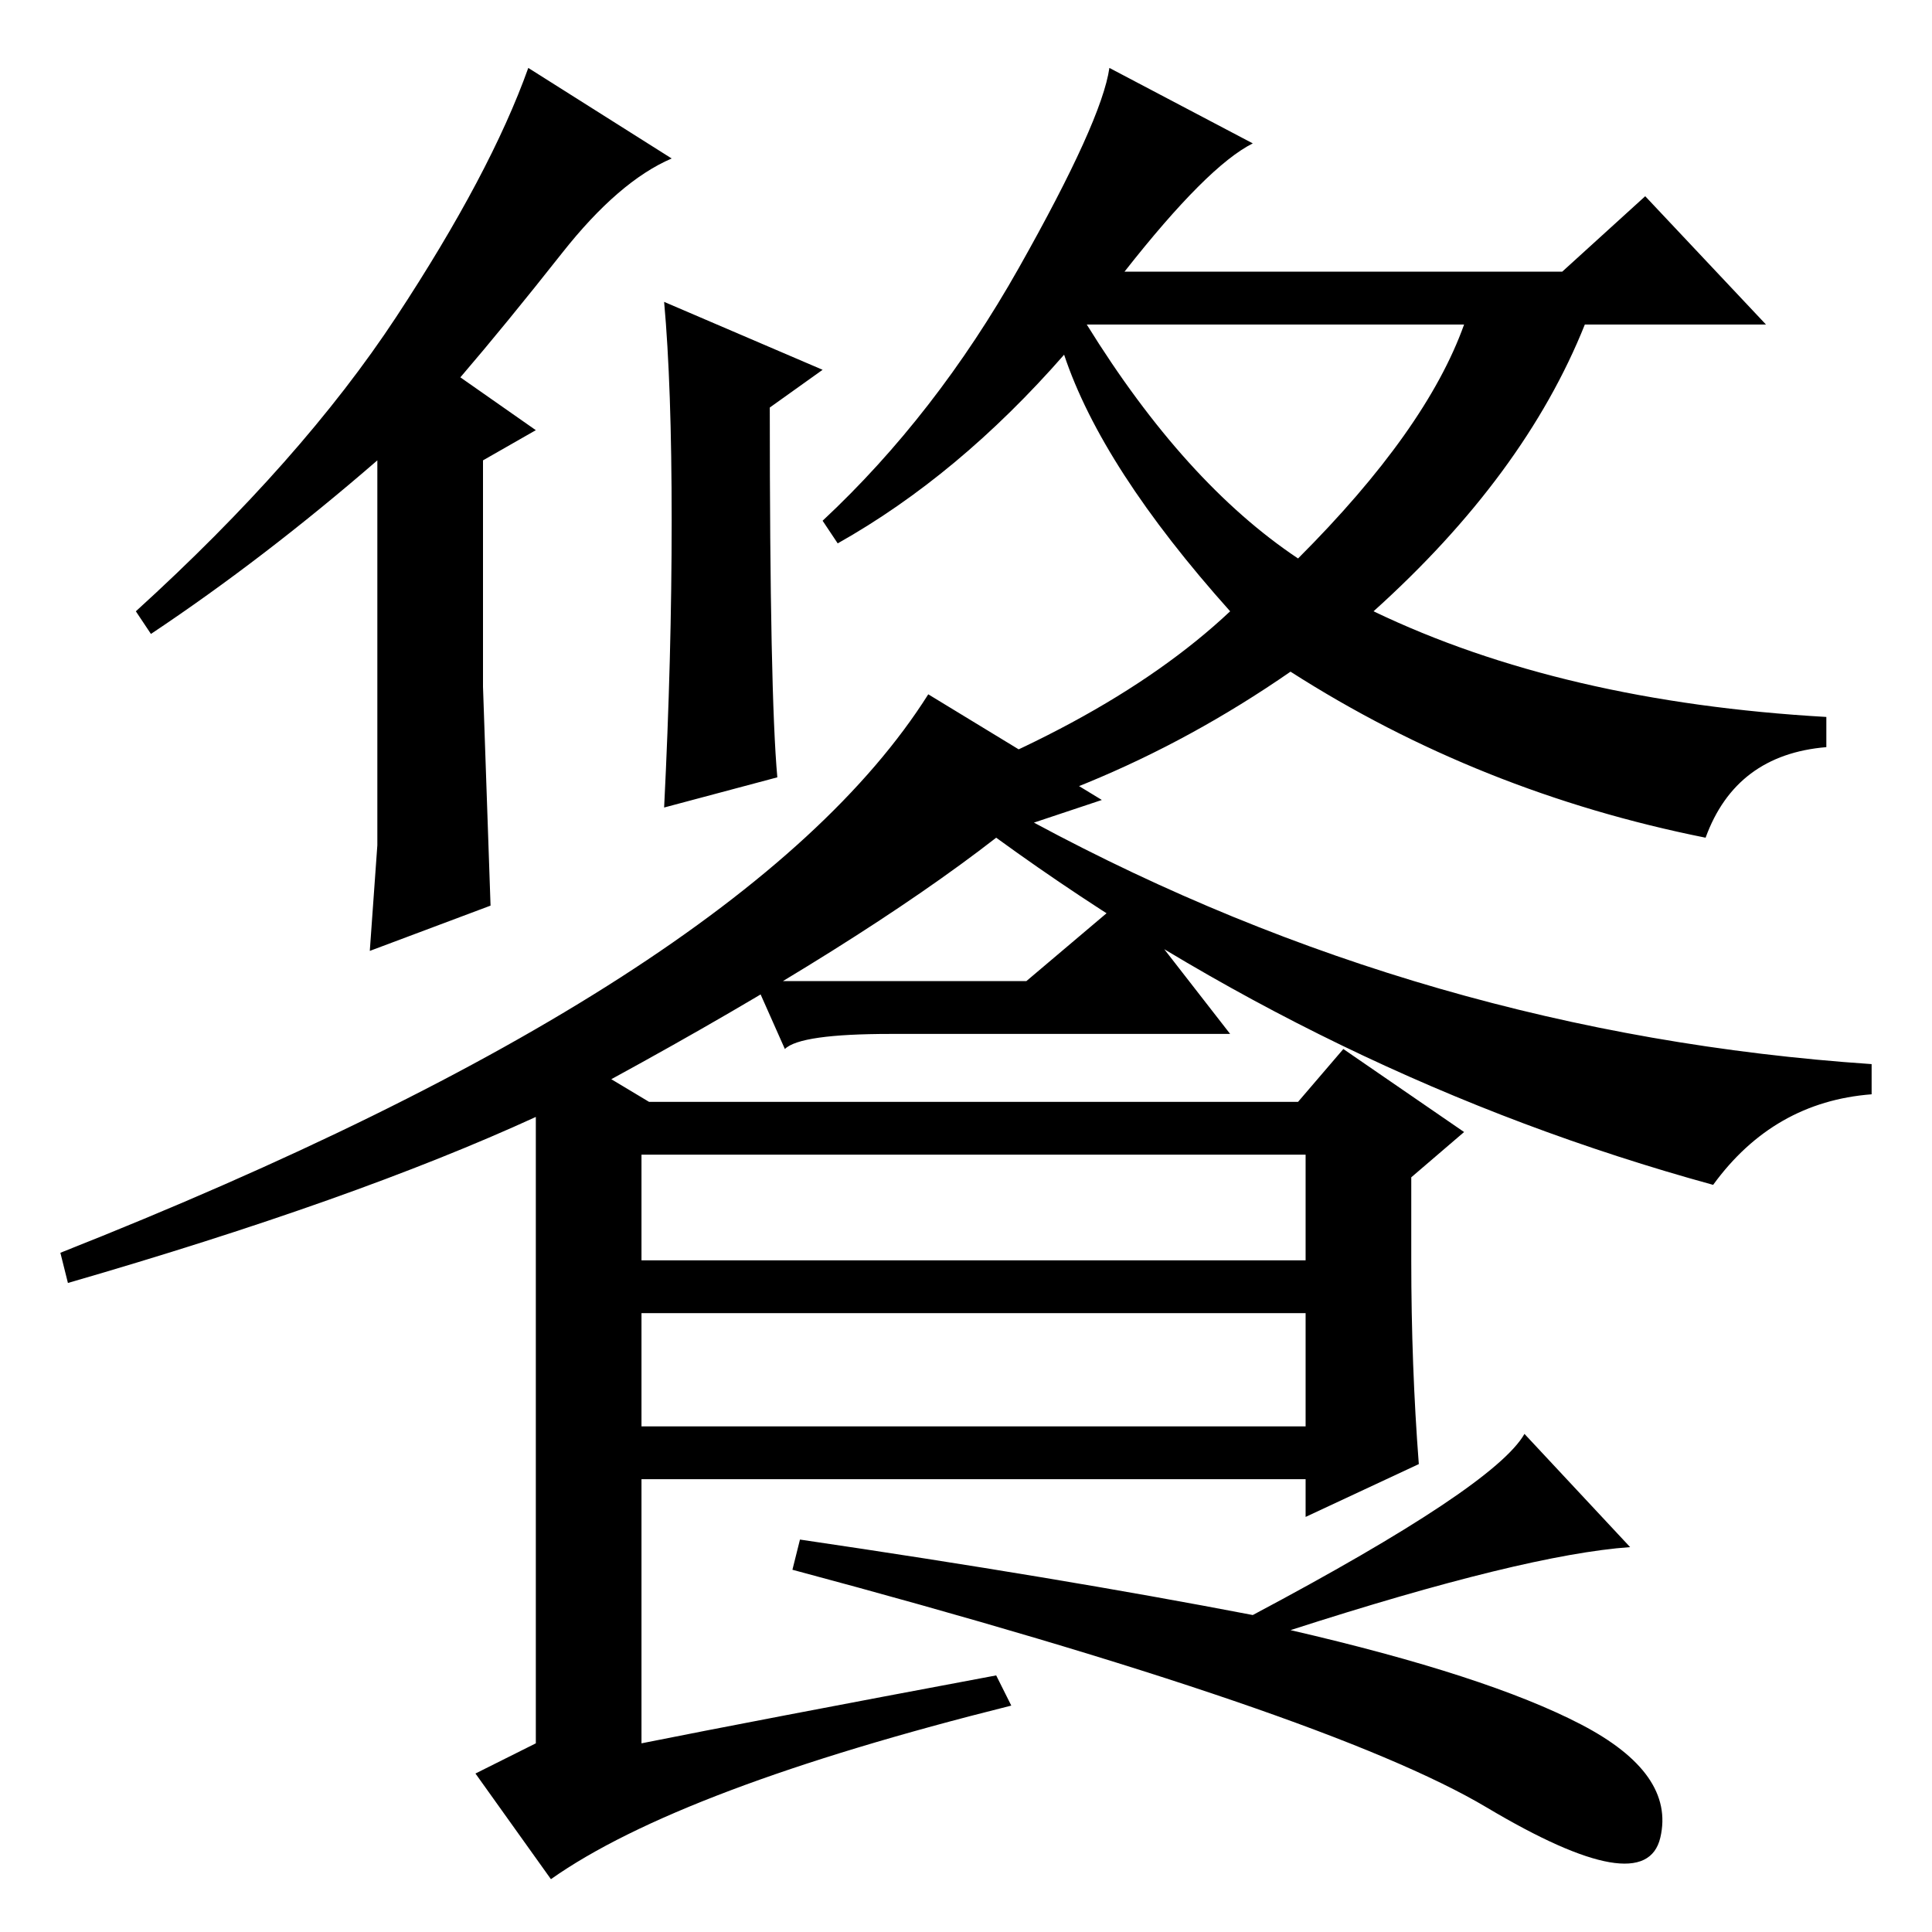 <?xml version="1.0" standalone="no"?>
<!DOCTYPE svg PUBLIC "-//W3C//DTD SVG 1.1//EN" "http://www.w3.org/Graphics/SVG/1.1/DTD/svg11.dtd" >
<svg xmlns="http://www.w3.org/2000/svg" xmlns:xlink="http://www.w3.org/1999/xlink" version="1.1" viewBox="0 -36 256 256">
  <g transform="matrix(1 0 0 -1 0 220)">
   <path fill="currentColor"
d="M89 187q0 18 -1 29l21 -9l-7 -5q0 -38 1 -49l-15 -4q1 20 1 38zM20 172l-2 3q22 20 34.5 39t17.5 33l19 -12q-7 -3 -14.5 -12.5t-13.5 -16.5l10 -7l-7 -4v-30l1 -29l-16 -6l1 14v51q-15 -13 -30 -23zM146 150l-9 -3q52 -28 111 -32v-4q-13 -1 -21 -12q-51 14 -95 46
q-18 -14 -51 -32l5 -3h86l6 7l16 -11l-7 -6v-11q0 -14 1 -27l-15 -7v5h-88v-35q15 3 47 9l2 -4q-44 -11 -61 -23l-10 14l8 4v83q-24 -11 -62 -22l-1 4q91 36 115 74zM85 103v-14h88v14h-88zM85 82v-15h88v15h-88zM202 66l14 -15q-14 -1 -45 -11q26 -6 38.5 -12.5t10.5 -15
t-23 4t-92 31.5l1 4q34 -5 60 -10q32 17 36 24zM136 126l13 11l14 -18h-45q-12 0 -14 -2l-4 9h36zM172 182q17 17 22 31h-50q13 -21 28 -31zM166 237q-6 -3 -17 -17h58l11 10l16 -17h-24q-8 -20 -28 -38q25 -12 60 -14v-4q-12 -1 -16 -12q-30 6 -55 22q-26 -18 -56 -23l-2 4
q33 11 50 27q-17 19 -22 34q-14 -16 -30 -25l-2 3q15 14 26 33.5t12 26.5z" />
  </g>

</svg>
